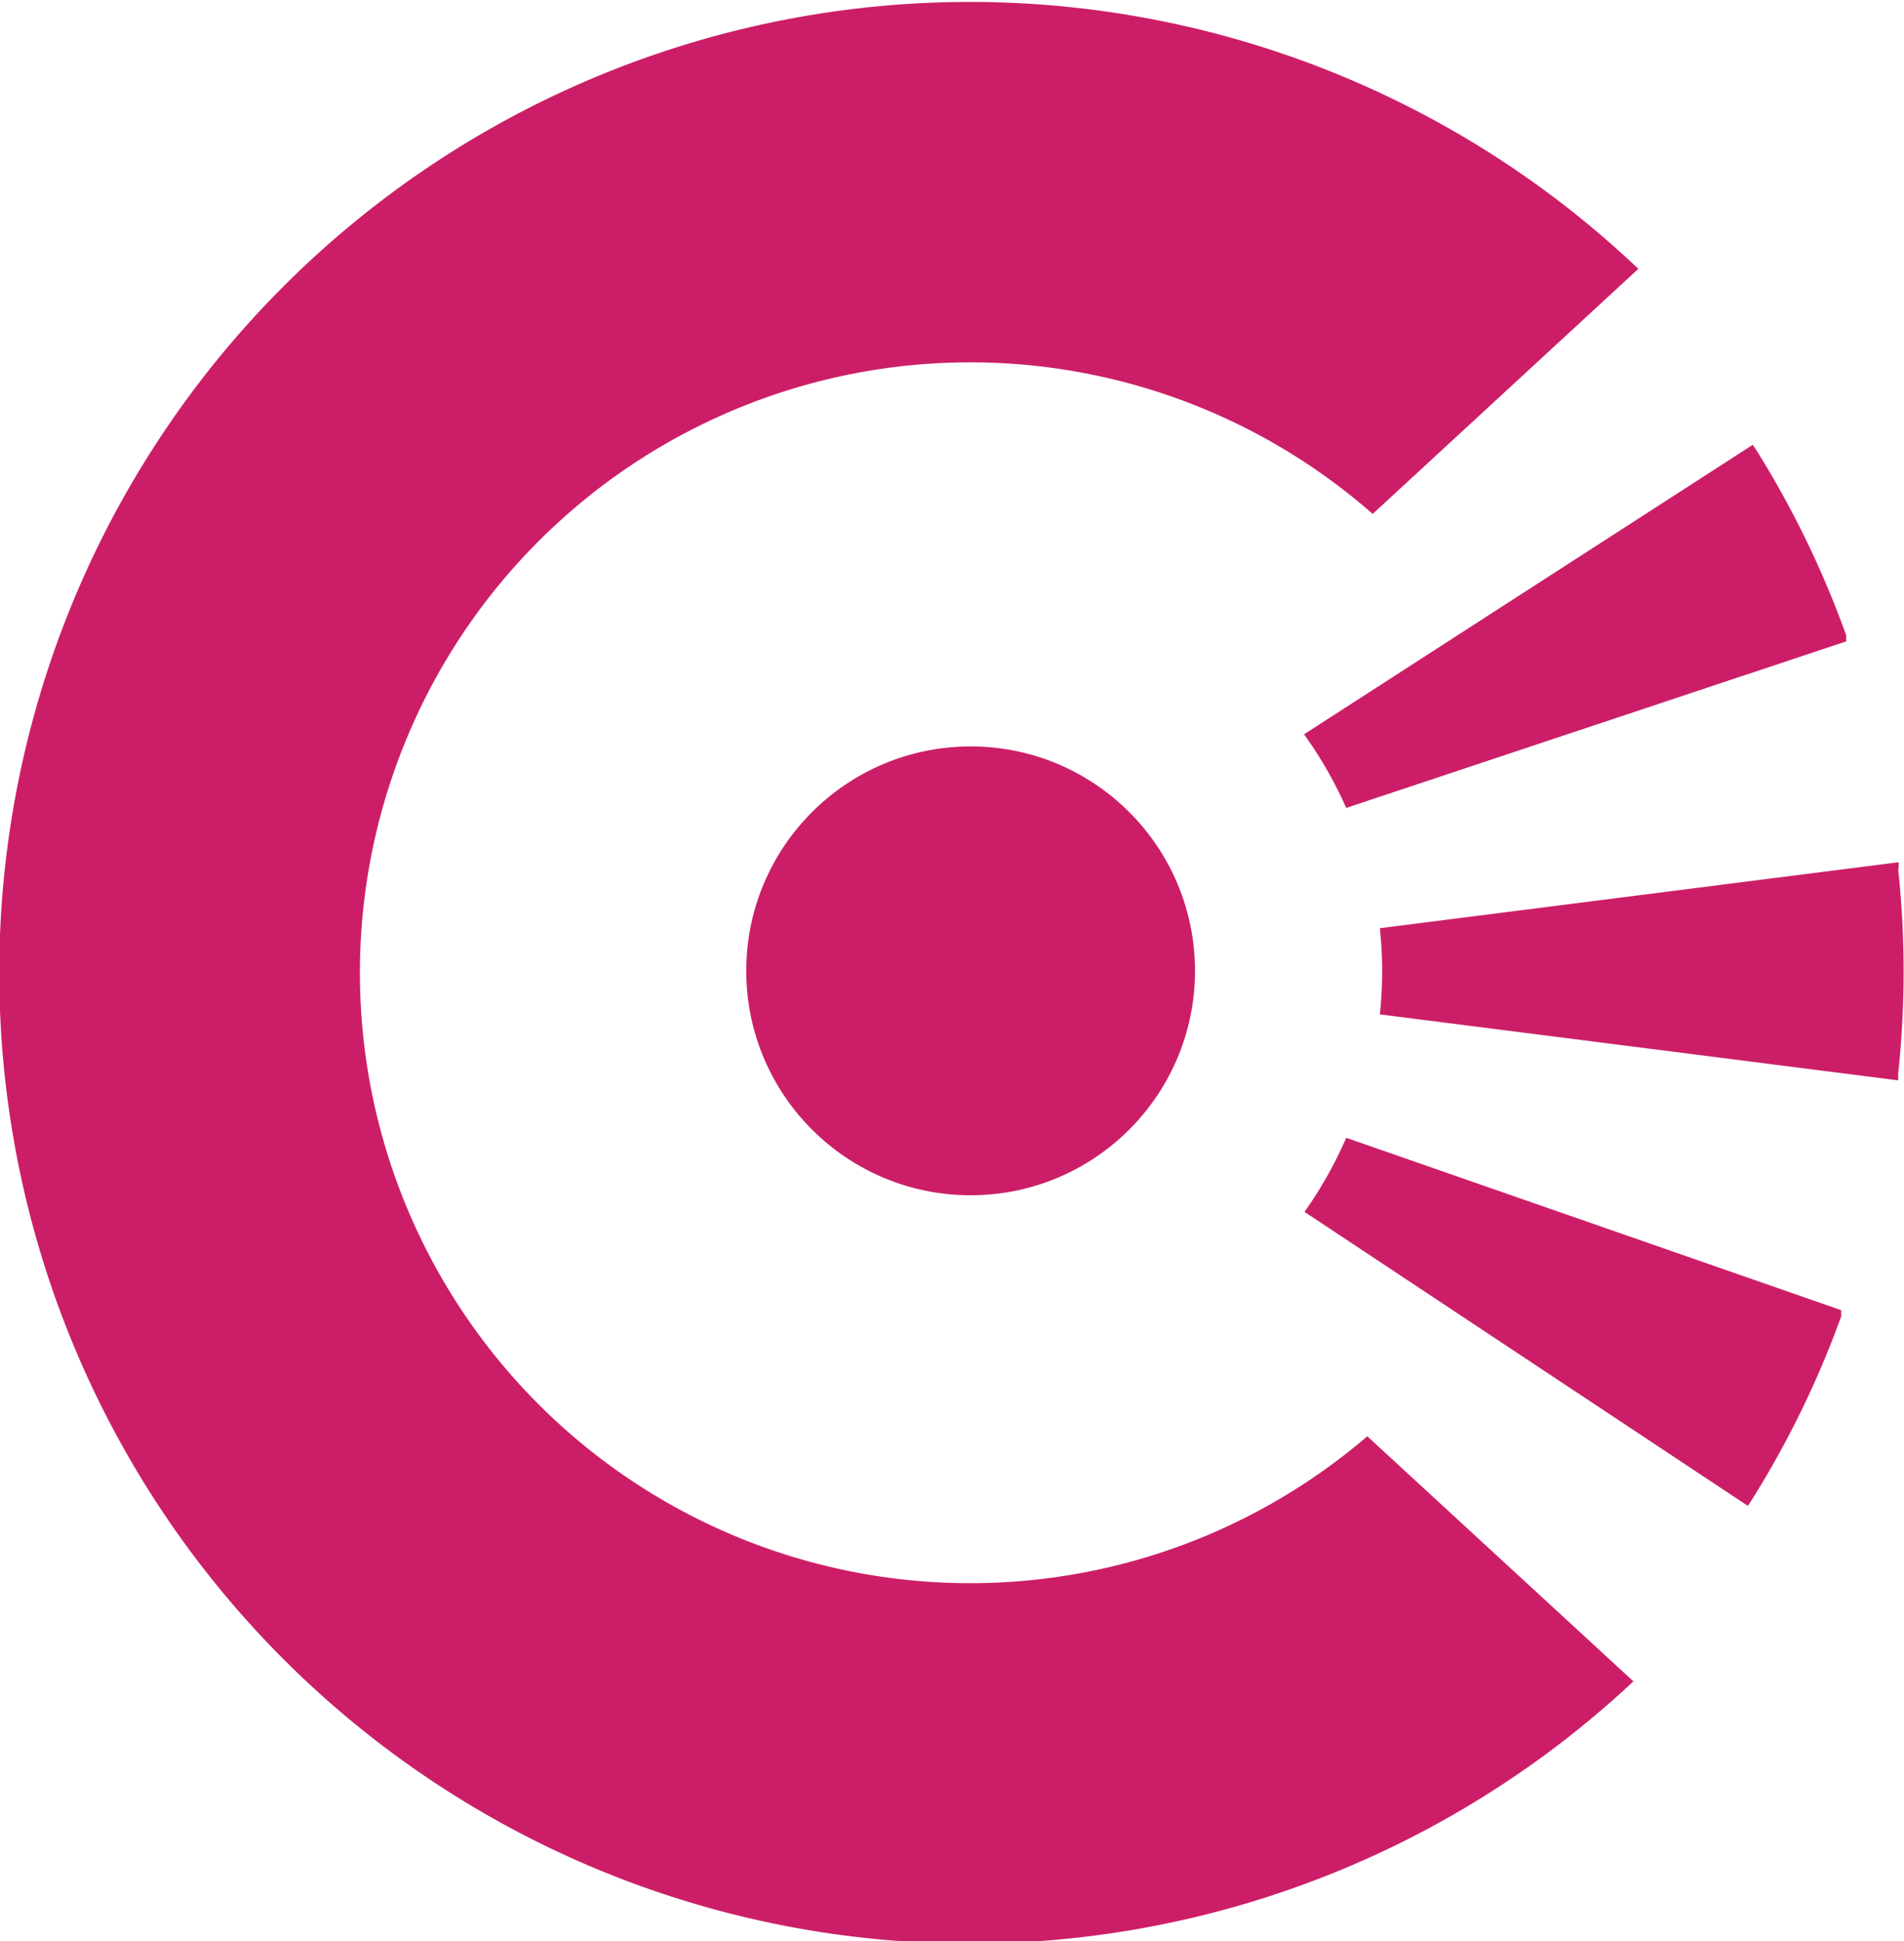<svg xmlns="http://www.w3.org/2000/svg" viewBox="0 0 42.43 43.25"><defs><style>.cls-1{fill:#cc1e68}</style></defs><title>ocio_dot_m</title><g id="Layer_2" data-name="Layer 2"><g id="Layer_1-2" data-name="Layer 1"><path d="M30,18l11.14-3.71,0-.14a21.4,21.4,0,0,0-2-4.12l-.08-.12-10,6.45A9.15,9.15,0,0,1,30,18Z" class="cls-1"/><path d="M42.31,19.35l0-.14L30.75,20.68a9.11,9.11,0,0,1,0,1.92l11.55,1.47,0-.14a21.72,21.72,0,0,0,0-4.57Z" class="cls-1"/><path d="M29.07,27l9.88,6.55.08-.12a21.42,21.42,0,0,0,2-4.1l0-.14L30,25.35A9.15,9.15,0,0,1,29.07,27Z" class="cls-1"/><circle cx="21.63" cy="21.63" r="5" class="cls-1"/><path d="M30.47,32a13.6,13.6,0,1,1,.12-20.55l5.92-5.46a21.63,21.63,0,1,0-.11,31.47Z" class="cls-1"/></g></g></svg>